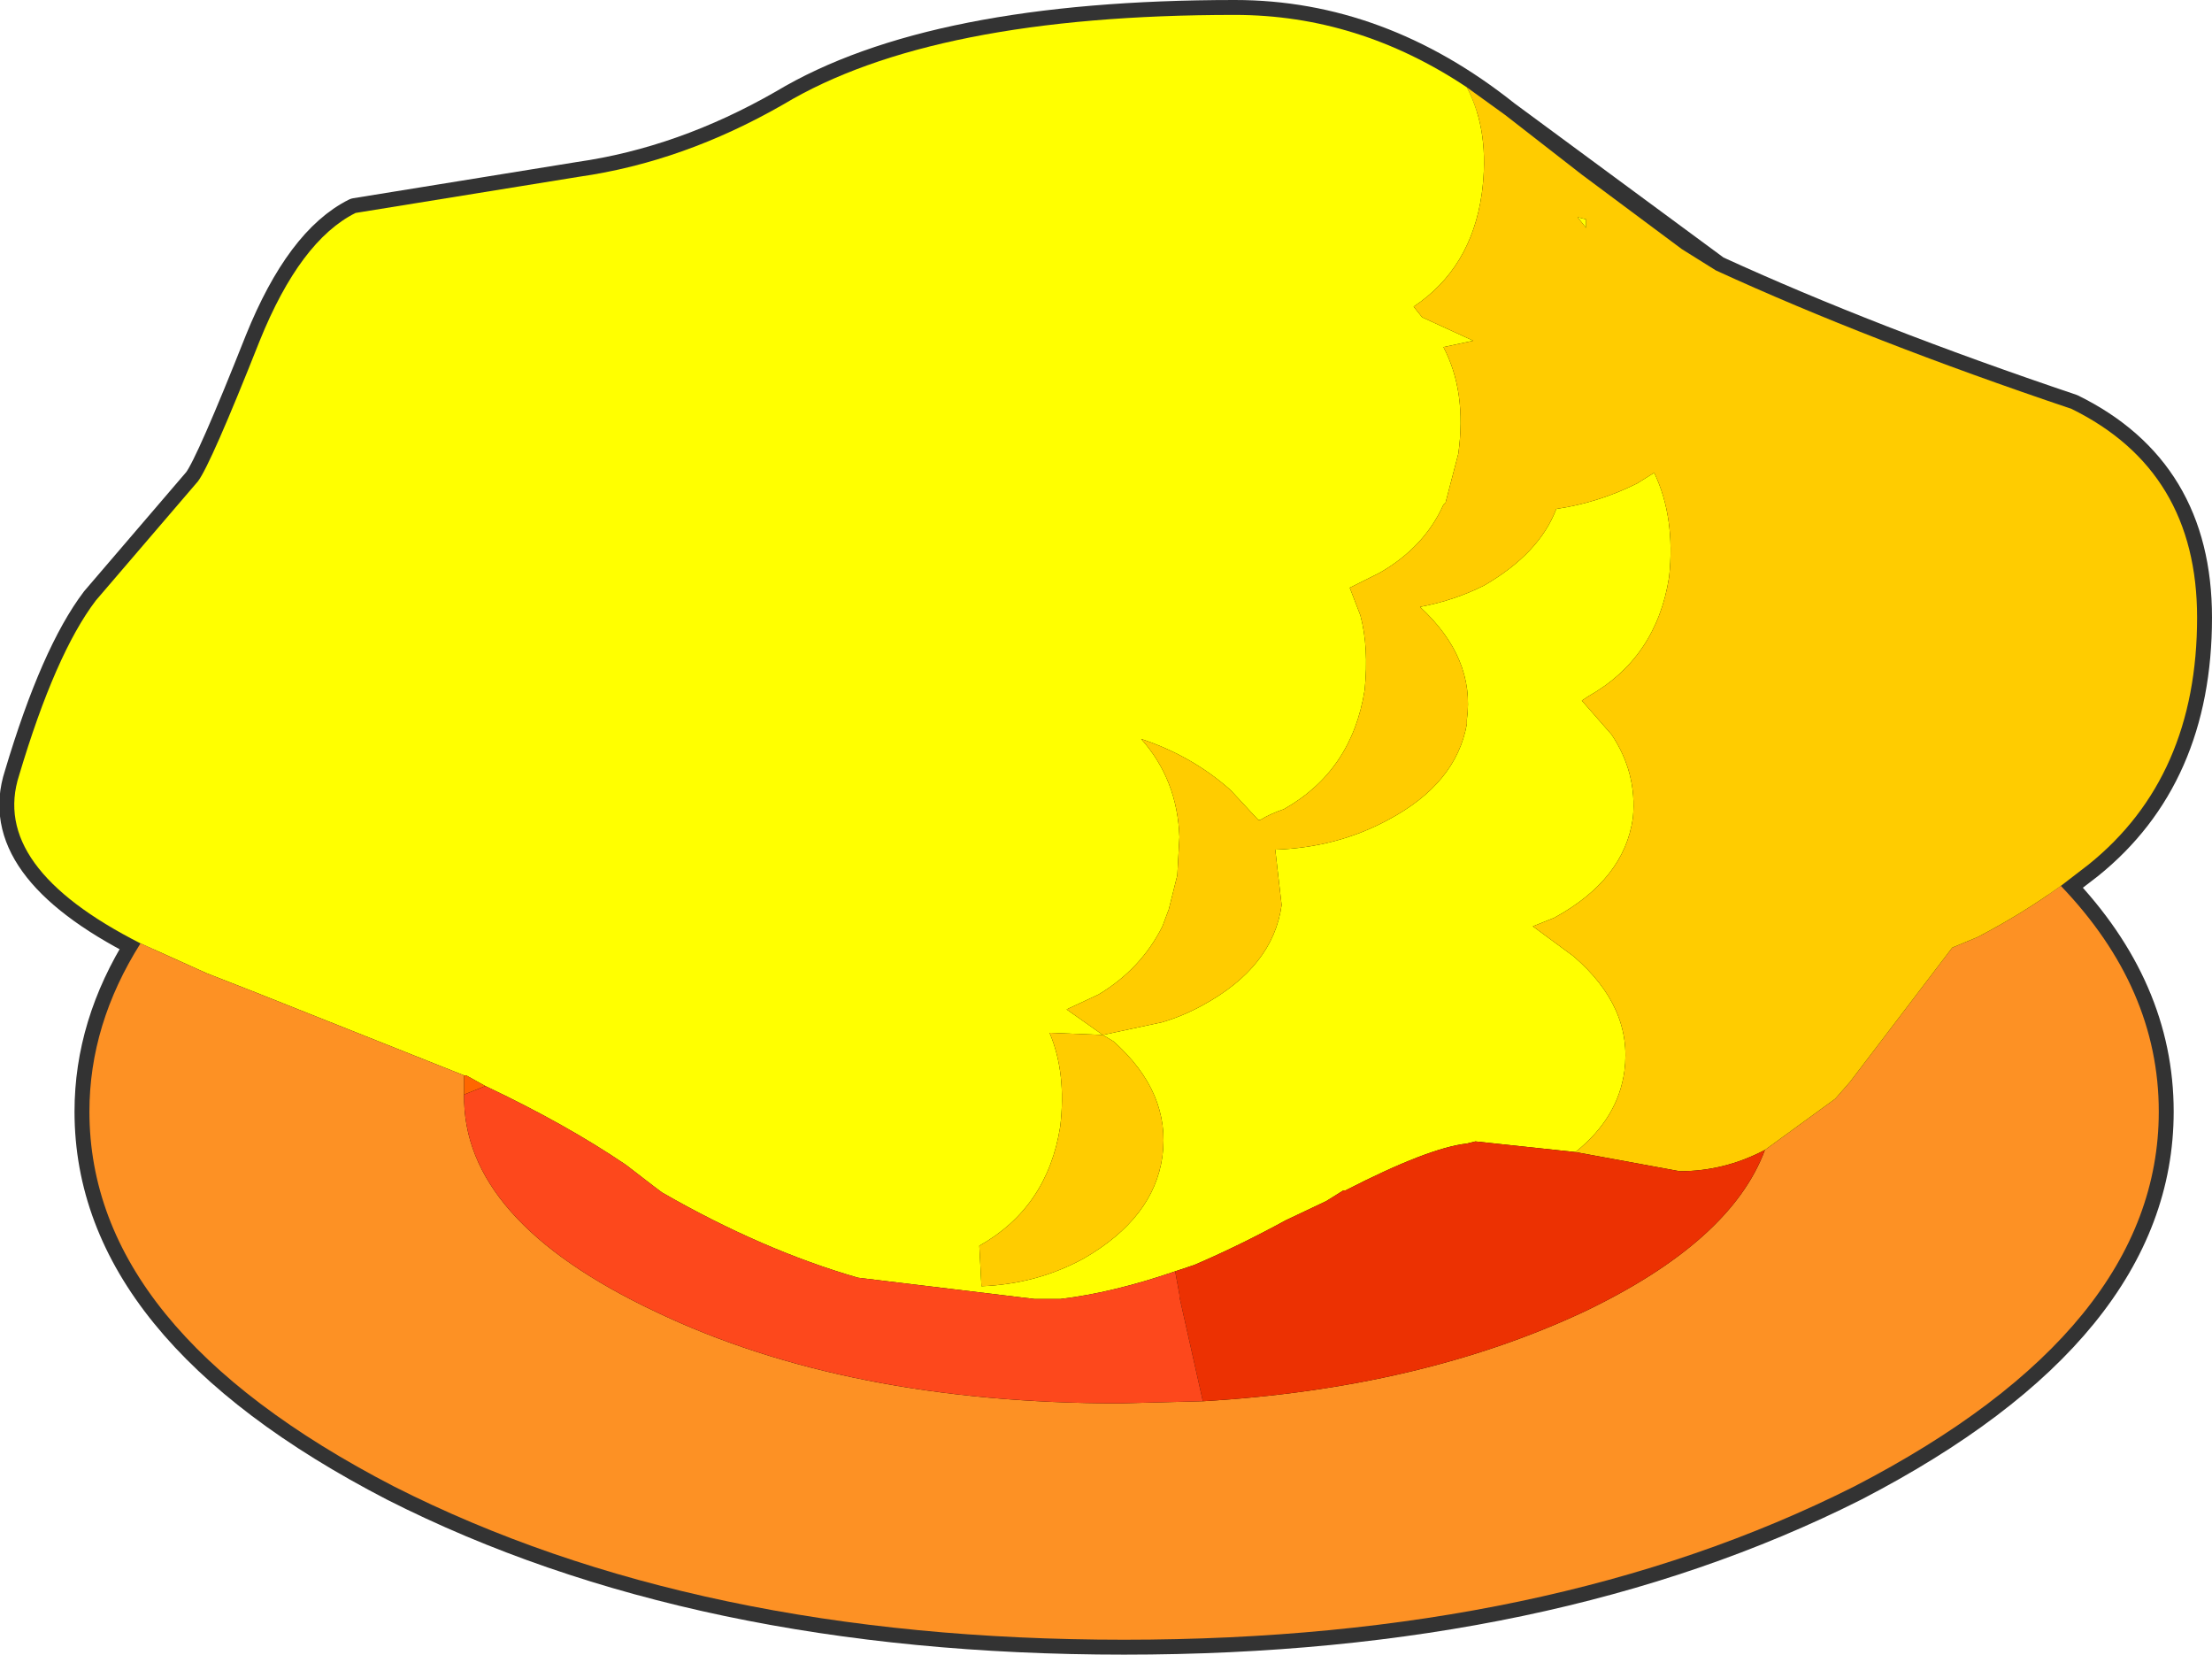 <?xml version="1.0" encoding="UTF-8" standalone="no"?>
<svg xmlns:ffdec="https://www.free-decompiler.com/flash" xmlns:xlink="http://www.w3.org/1999/xlink" ffdec:objectType="shape" height="38.85px" width="51.95px" xmlns="http://www.w3.org/2000/svg">
  <g transform="matrix(1.0, 0.0, 0.0, 1.0, 264.3, 164.65)">
    <path d="M-228.95 -161.95 L-224.0 -158.3 Q-220.4 -156.65 -215.65 -155.05 -212.7 -153.6 -212.7 -150.15 -212.7 -146.4 -215.25 -144.35 L-215.9 -143.85 Q-213.6 -141.45 -213.6 -138.55 -213.6 -133.45 -220.75 -129.75 -227.9 -126.15 -237.9 -126.15 -247.95 -126.15 -255.05 -129.75 -262.2 -133.45 -262.2 -138.55 -262.2 -140.6 -261.0 -142.5 -264.55 -144.3 -263.85 -146.45 -263.0 -149.3 -262.05 -150.55 L-259.65 -153.35 Q-259.35 -153.75 -258.2 -156.65 -257.25 -159.0 -255.95 -159.65 L-250.7 -160.5 Q-248.25 -160.85 -245.9 -162.2 -242.4 -164.3 -235.3 -164.3 -231.9 -164.3 -228.95 -161.95" fill="#000000" fill-rule="evenodd" stroke="none"/>
    <path d="M-228.95 -161.95 Q-231.9 -164.3 -235.3 -164.3 -242.4 -164.3 -245.9 -162.2 -248.25 -160.85 -250.7 -160.5 L-255.95 -159.65 Q-257.25 -159.0 -258.2 -156.65 -259.35 -153.75 -259.65 -153.35 L-262.05 -150.55 Q-263.0 -149.3 -263.85 -146.45 -264.55 -144.3 -261.0 -142.5 -262.2 -140.6 -262.2 -138.55 -262.2 -133.45 -255.05 -129.75 -247.95 -126.15 -237.9 -126.15 -227.9 -126.15 -220.75 -129.75 -213.6 -133.45 -213.6 -138.55 -213.6 -141.45 -215.9 -143.85 L-215.25 -144.35 Q-212.7 -146.4 -212.7 -150.15 -212.7 -153.6 -215.65 -155.05 -220.4 -156.65 -224.0 -158.3 L-228.95 -161.95 Z" fill="none" stroke="#333333" stroke-linecap="round" stroke-linejoin="round" stroke-width="0.7"/>
    <path d="M-229.85 -162.6 Q-229.3 -161.55 -229.5 -160.1 -229.75 -158.35 -231.1 -157.45 L-230.9 -157.2 -229.7 -156.65 -230.4 -156.5 Q-229.85 -155.45 -230.05 -154.0 L-230.35 -152.85 -230.4 -152.8 Q-230.85 -151.8 -231.9 -151.2 L-232.0 -151.15 -232.6 -150.85 -232.35 -150.2 Q-232.15 -149.45 -232.25 -148.45 -232.55 -146.55 -234.15 -145.65 -234.45 -145.55 -234.7 -145.4 L-234.75 -145.4 -235.4 -146.1 Q-236.3 -146.9 -237.5 -147.3 -236.65 -146.35 -236.6 -145.0 L-236.65 -144.1 -236.85 -143.3 -237.0 -142.9 Q-237.5 -141.9 -238.5 -141.3 L-239.25 -140.95 -238.4 -140.35 -237.0 -140.65 Q-236.5 -140.8 -236.05 -141.05 -234.4 -141.95 -234.2 -143.4 L-234.35 -144.7 Q-232.9 -144.75 -231.7 -145.4 -230.1 -146.25 -229.85 -147.65 L-229.85 -147.75 Q-229.65 -149.2 -230.95 -150.4 -230.15 -150.55 -229.45 -150.9 -228.15 -151.65 -227.75 -152.7 -226.75 -152.85 -225.85 -153.3 L-225.45 -153.55 Q-224.95 -152.5 -225.1 -151.1 -225.4 -149.2 -227.0 -148.3 L-227.15 -148.2 -226.45 -147.4 Q-225.85 -146.5 -225.95 -145.45 -226.15 -144.0 -227.8 -143.1 L-228.3 -142.9 -227.35 -142.2 Q-225.95 -141.0 -226.15 -139.5 -226.3 -138.4 -227.3 -137.6 L-229.65 -137.85 -229.85 -137.8 Q-230.75 -137.7 -232.7 -136.7 L-232.75 -136.7 -233.15 -136.45 -234.1 -136.0 Q-235.2 -135.4 -236.25 -134.95 L-236.7 -134.8 Q-238.15 -134.3 -239.4 -134.15 L-240.0 -134.15 -244.15 -134.65 Q-246.4 -135.3 -248.75 -136.65 L-248.95 -136.8 -249.6 -137.3 Q-251.0 -138.25 -252.9 -139.15 L-253.35 -139.4 -253.4 -139.4 -258.3 -141.35 -259.45 -141.8 -261.0 -142.5 Q-264.55 -144.3 -263.85 -146.45 -263.0 -149.3 -262.05 -150.55 L-259.65 -153.35 Q-259.35 -153.75 -258.2 -156.65 -257.25 -159.0 -255.95 -159.65 L-250.7 -160.5 Q-248.25 -160.85 -245.9 -162.2 -242.4 -164.3 -235.3 -164.3 -232.4 -164.3 -229.85 -162.6 M-227.05 -159.4 L-227.05 -159.3 -227.25 -159.55 -227.05 -159.5 -227.05 -159.4 M-238.4 -140.35 L-239.65 -140.4 Q-239.25 -139.45 -239.4 -138.2 -239.7 -136.3 -241.3 -135.4 L-241.25 -134.45 Q-239.95 -134.5 -238.85 -135.1 -237.2 -136.05 -237.0 -137.5 -236.8 -139.0 -238.15 -140.2 L-238.4 -140.35" fill="#ffff00" fill-rule="evenodd" stroke="none"/>
    <path d="M-222.85 -137.65 L-221.2 -138.85 -220.85 -139.25 -218.45 -142.4 -217.85 -142.65 Q-216.8 -143.2 -215.9 -143.85 -213.6 -141.45 -213.6 -138.55 -213.6 -133.45 -220.75 -129.75 -227.9 -126.15 -237.9 -126.15 -247.95 -126.15 -255.05 -129.75 -262.2 -133.45 -262.2 -138.55 -262.2 -140.6 -261.0 -142.5 L-259.45 -141.8 -258.3 -141.35 -253.4 -139.4 -253.4 -138.95 Q-253.45 -136.0 -248.9 -133.85 -244.4 -131.7 -238.0 -131.7 L-236.05 -131.75 Q-230.95 -132.05 -227.1 -133.85 -223.65 -135.5 -222.85 -137.65" fill="#fd9124" fill-rule="evenodd" stroke="none"/>
    <path d="M-252.9 -139.15 L-253.4 -138.95 -253.4 -139.4 -253.35 -139.4 -252.9 -139.15" fill="#ff6600" fill-rule="evenodd" stroke="none"/>
    <path d="M-229.85 -162.6 L-228.95 -161.95 -227.15 -160.55 -224.8 -158.8 -224.0 -158.3 Q-220.4 -156.65 -215.65 -155.05 -212.7 -153.6 -212.7 -150.15 -212.7 -146.4 -215.25 -144.35 L-215.9 -143.85 Q-216.8 -143.2 -217.85 -142.65 L-218.45 -142.4 -220.85 -139.25 -221.2 -138.85 -222.85 -137.65 Q-223.8 -137.15 -224.85 -137.15 L-227.3 -137.6 Q-226.3 -138.4 -226.15 -139.5 -225.95 -141.0 -227.35 -142.2 L-228.3 -142.9 -227.8 -143.1 Q-226.15 -144.0 -225.95 -145.45 -225.85 -146.5 -226.45 -147.4 L-227.15 -148.2 -227.0 -148.3 Q-225.4 -149.2 -225.1 -151.1 -224.95 -152.5 -225.45 -153.55 L-225.85 -153.3 Q-226.75 -152.85 -227.75 -152.7 -228.15 -151.65 -229.45 -150.9 -230.15 -150.55 -230.95 -150.4 -229.65 -149.2 -229.85 -147.75 L-229.85 -147.65 Q-230.1 -146.25 -231.7 -145.4 -232.9 -144.75 -234.35 -144.7 L-234.2 -143.4 Q-234.4 -141.95 -236.05 -141.05 -236.5 -140.8 -237.0 -140.65 L-238.4 -140.35 -239.25 -140.95 -238.5 -141.3 Q-237.5 -141.9 -237.0 -142.9 L-236.85 -143.3 -236.65 -144.1 -236.6 -145.0 Q-236.65 -146.35 -237.5 -147.3 -236.3 -146.9 -235.4 -146.1 L-234.75 -145.4 -234.7 -145.4 Q-234.45 -145.55 -234.15 -145.65 -232.55 -146.55 -232.25 -148.45 -232.15 -149.45 -232.35 -150.2 L-232.6 -150.85 -232.0 -151.15 -231.9 -151.2 Q-230.85 -151.8 -230.4 -152.8 L-230.35 -152.85 -230.05 -154.0 Q-229.85 -155.45 -230.4 -156.5 L-229.7 -156.65 -230.9 -157.2 -231.1 -157.45 Q-229.75 -158.35 -229.5 -160.1 -229.3 -161.55 -229.85 -162.6 M-227.05 -159.4 L-227.05 -159.5 -227.25 -159.55 -227.05 -159.3 -227.05 -159.4 M-238.4 -140.35 L-238.15 -140.2 Q-236.8 -139.0 -237.0 -137.5 -237.2 -136.05 -238.85 -135.1 -239.95 -134.5 -241.25 -134.45 L-241.3 -135.4 Q-239.7 -136.3 -239.4 -138.2 -239.25 -139.45 -239.65 -140.4 L-238.4 -140.35" fill="#ffcc00" fill-rule="evenodd" stroke="none"/>
    <path d="M-227.3 -137.6 L-224.85 -137.15 Q-223.8 -137.15 -222.85 -137.65 -223.65 -135.5 -227.1 -133.85 -230.95 -132.05 -236.05 -131.75 L-236.6 -134.2 -236.6 -134.25 -236.7 -134.8 -236.25 -134.95 Q-235.2 -135.4 -234.1 -136.0 L-233.15 -136.45 -232.75 -136.7 -232.7 -136.7 Q-230.75 -137.7 -229.85 -137.8 L-229.65 -137.85 -227.3 -137.6" fill="#ec3102" fill-rule="evenodd" stroke="none"/>
    <path d="M-236.7 -134.8 L-236.6 -134.25 -236.6 -134.2 -236.05 -131.75 -238.0 -131.7 Q-244.4 -131.7 -248.9 -133.85 -253.45 -136.0 -253.4 -138.95 L-252.9 -139.15 Q-251.0 -138.25 -249.6 -137.3 L-248.95 -136.8 -248.75 -136.65 Q-246.4 -135.3 -244.15 -134.65 L-240.0 -134.15 -239.4 -134.15 Q-238.15 -134.3 -236.7 -134.8" fill="#fd481c" fill-rule="evenodd" stroke="none"/>
  </g>
</svg>
